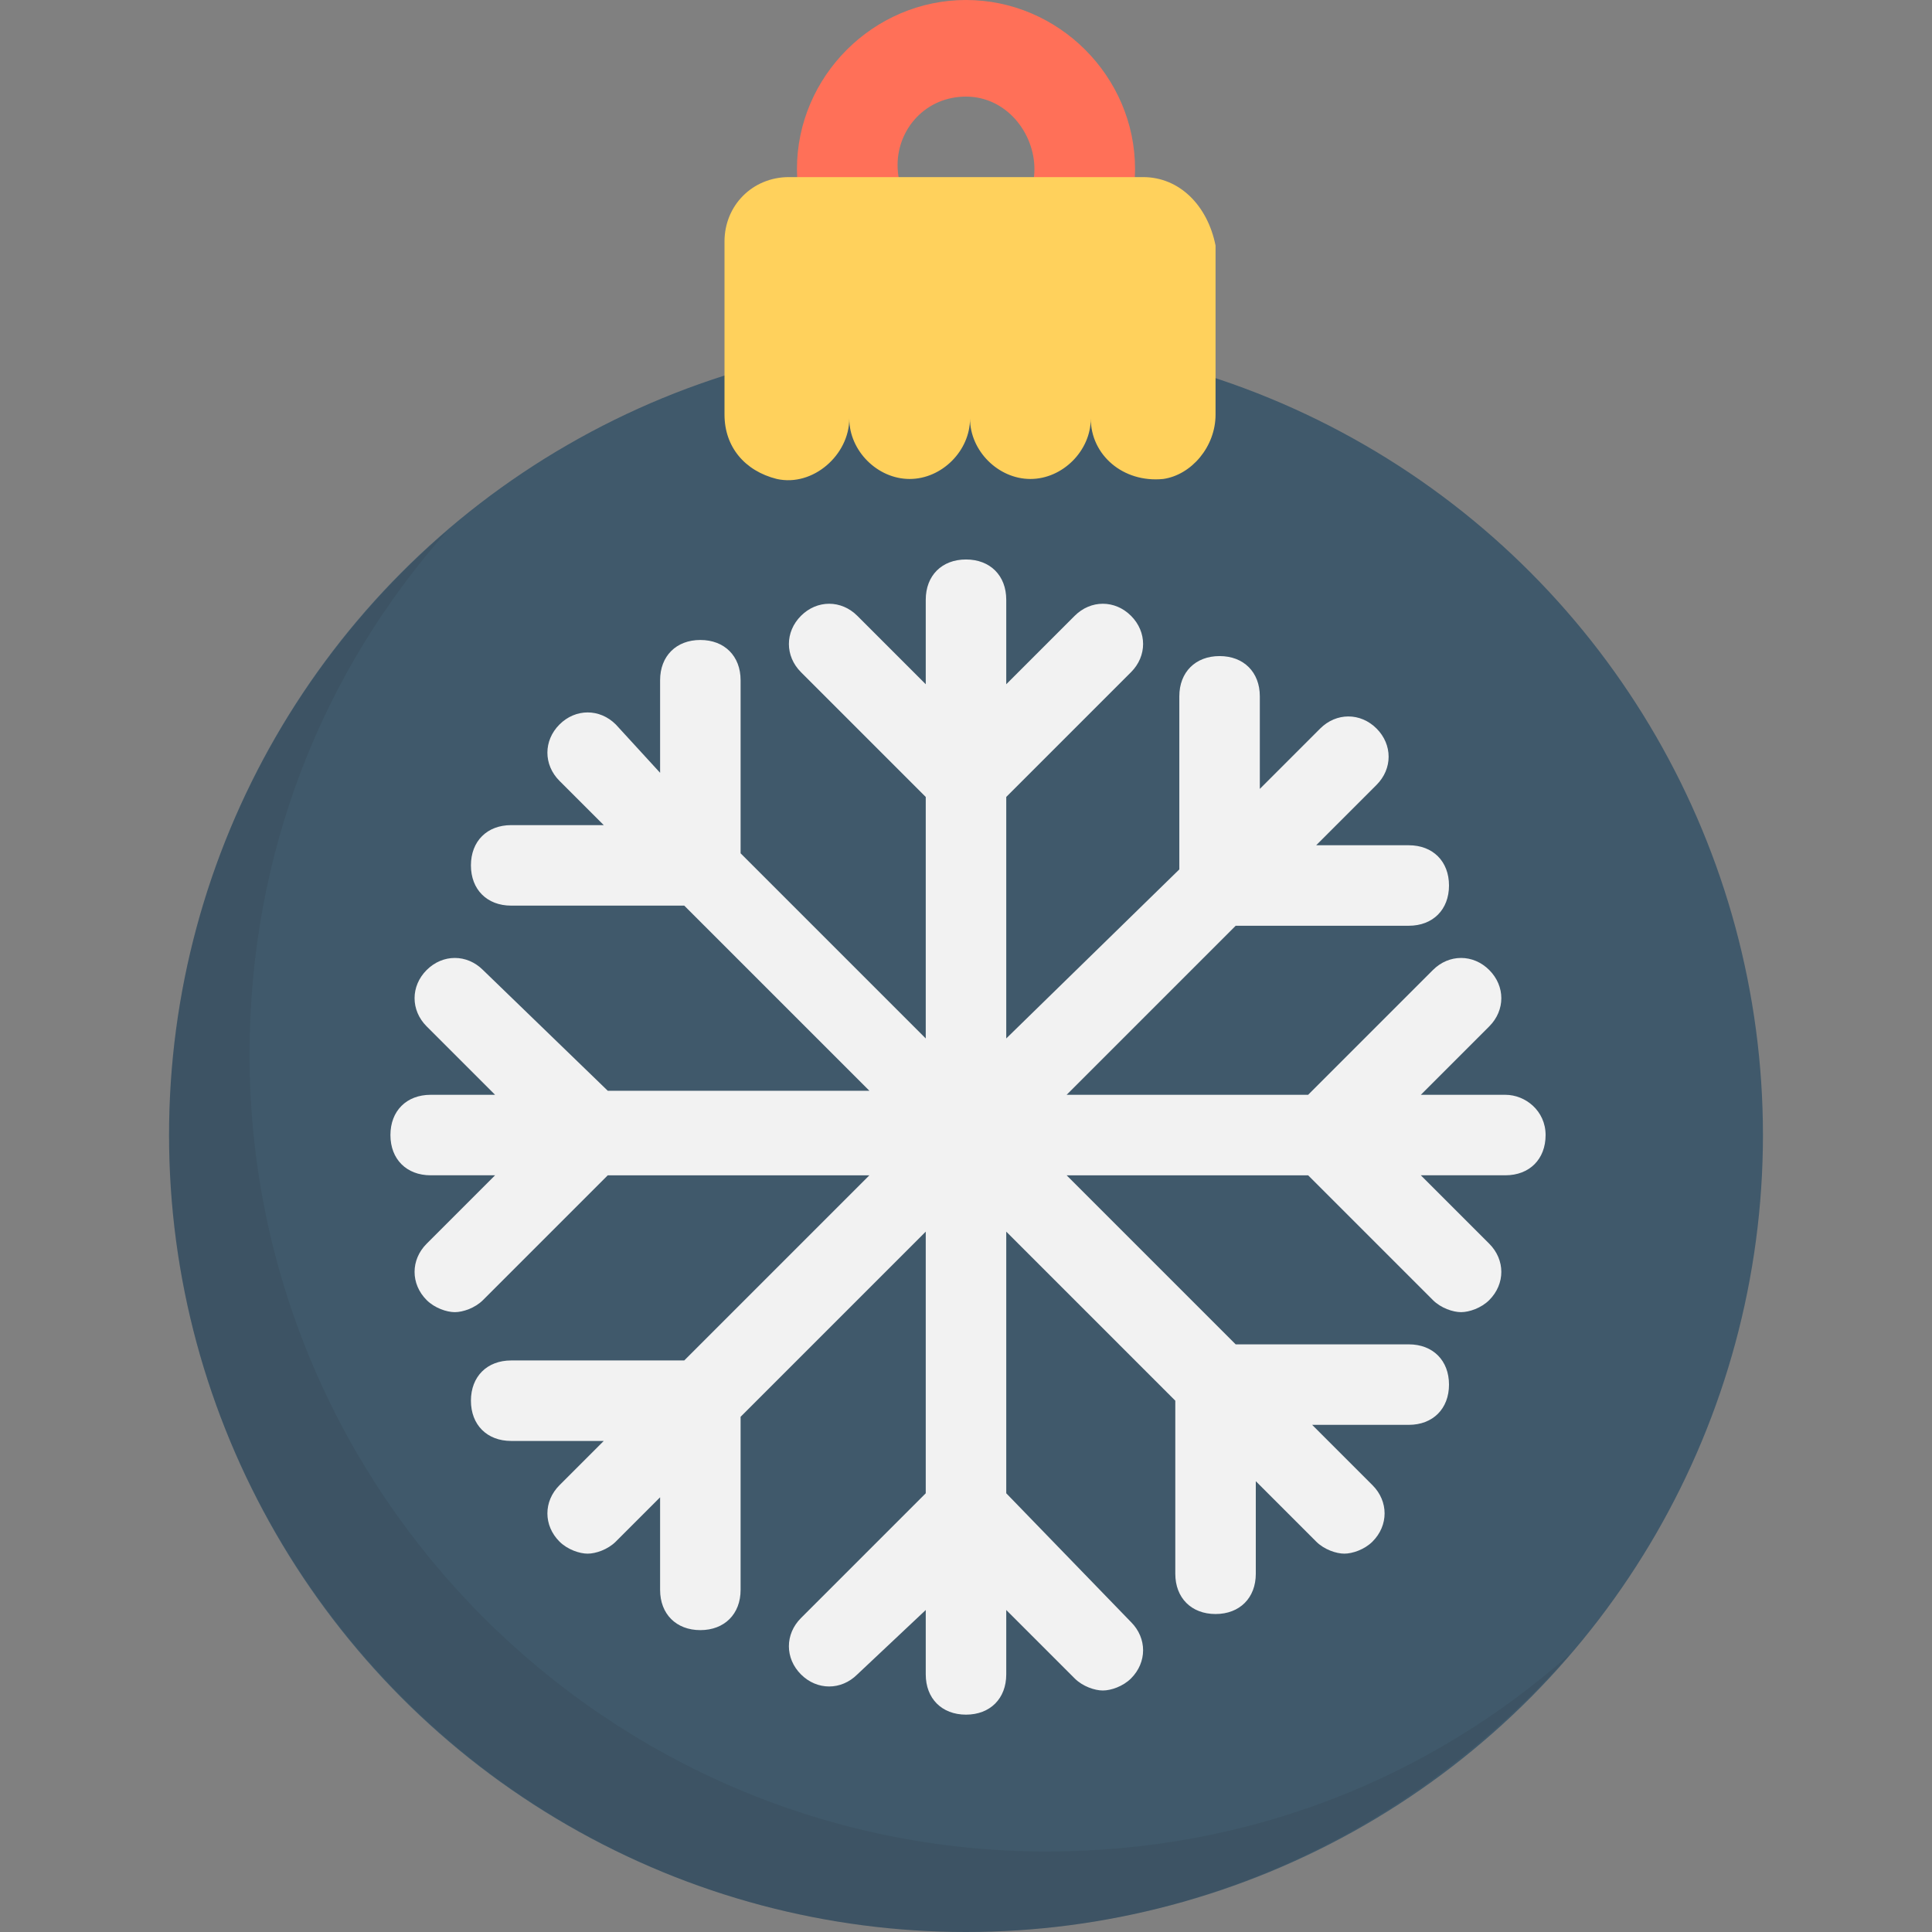 <?xml version="1.0" encoding="utf-8"?>
<!-- Generator: Adobe Illustrator 18.0.0, SVG Export Plug-In . SVG Version: 6.00 Build 0)  -->
<!DOCTYPE svg PUBLIC "-//W3C//DTD SVG 1.1//EN" "http://www.w3.org/Graphics/SVG/1.1/DTD/svg11.dtd">
<svg version="1.1" id="Layer_1" xmlns="http://www.w3.org/2000/svg" xmlns:xlink="http://www.w3.org/1999/xlink" x="0px" y="0px"
	 viewBox="0 0 48 48" enable-background="new 0 0 48 48" xml:space="preserve">
<rect x="0" y="0" width="48" height="48" fill="#808080" stroke="none"/>
<g>
	<circle fill="#40596B" cx="24" cy="28.2" r="19.8"/>
	<g>
		<path fill="#FF7058" d="M24,8.4c-2.3,0-4.2-1.9-4.2-4.2C19.8,1.9,21.7,0,24,0c2.3,0,4.2,1.9,4.2,4.2C28.2,6.5,26.3,8.4,24,8.4z
			 M24,2.4c-1,0-1.7,0.8-1.7,1.7S23,5.9,24,5.9s1.7-0.8,1.7-1.7S25,2.4,24,2.4z"/>
	</g>
	<path fill="#FFD15C" d="M28.4,4.4h-8.8c-0.9,0-1.6,0.7-1.6,1.6v4.3c0,0.8,0.5,1.4,1.3,1.6c0.9,0.2,1.8-0.6,1.8-1.5
		c0,0.8,0.7,1.5,1.5,1.5c0.8,0,1.5-0.7,1.5-1.5c0,0.8,0.7,1.5,1.5,1.5c0.8,0,1.5-0.7,1.5-1.5c0,0.9,0.8,1.6,1.8,1.5
		c0.7-0.1,1.3-0.8,1.3-1.6V6.1C30,5.1,29.3,4.4,28.4,4.4z"/>
	<path fill="#F2F2F2" d="M37.4,27.2h-2.1l1.7-1.7c0.4-0.4,0.4-1,0-1.4s-1-0.4-1.4,0l-3.1,3.1h-6l4.2-4.2H35c0.6,0,1-0.4,1-1
		s-0.4-1-1-1h-2.3l1.5-1.5c0.4-0.4,0.4-1,0-1.4s-1-0.4-1.4,0l-1.5,1.5v-2.3c0-0.6-0.4-1-1-1s-1,0.4-1,1v4.3L25,25.8v-6l3.1-3.1
		c0.4-0.4,0.4-1,0-1.4s-1-0.4-1.4,0L25,17v-2.1c0-0.6-0.4-1-1-1s-1,0.4-1,1V17l-1.7-1.7c-0.4-0.4-1-0.4-1.4,0s-0.4,1,0,1.4l3.1,3.1
		v6l-4.6-4.6v-4.3c0-0.6-0.4-1-1-1s-1,0.4-1,1v2.3L15.3,18c-0.4-0.4-1-0.4-1.4,0s-0.4,1,0,1.4l1.1,1.1h-2.3c-0.6,0-1,0.4-1,1
		s0.4,1,1,1H17l4.6,4.6h-6.5L12,24.1c-0.4-0.4-1-0.4-1.4,0s-0.4,1,0,1.4l1.7,1.7h-1.6c-0.6,0-1,0.4-1,1s0.4,1,1,1h1.6l-1.7,1.7
		c-0.4,0.4-0.4,1,0,1.4c0.2,0.2,0.5,0.3,0.7,0.3s0.5-0.1,0.7-0.3l3.1-3.1h6.5L17,33.8h-4.3c-0.6,0-1,0.4-1,1s0.4,1,1,1H15l-1.1,1.1
		c-0.4,0.4-0.4,1,0,1.4c0.2,0.2,0.5,0.3,0.7,0.3s0.5-0.1,0.7-0.3l1.1-1.1v2.3c0,0.6,0.4,1,1,1s1-0.4,1-1v-4.3l4.6-4.6v6.5l-3.1,3.1
		c-0.4,0.4-0.4,1,0,1.4s1,0.4,1.4,0L23,40v1.6c0,0.6,0.4,1,1,1s1-0.4,1-1V40l1.7,1.7c0.2,0.2,0.5,0.3,0.7,0.3s0.5-0.1,0.7-0.3
		c0.4-0.4,0.4-1,0-1.4L25,37.1v-6.5l4.2,4.2v4.3c0,0.6,0.4,1,1,1s1-0.4,1-1v-2.3l1.5,1.5c0.2,0.2,0.5,0.3,0.7,0.3s0.5-0.1,0.7-0.3
		c0.4-0.4,0.4-1,0-1.4l-1.5-1.5H35c0.6,0,1-0.4,1-1s-0.4-1-1-1h-4.3l-4.2-4.2h6l3.1,3.1c0.2,0.2,0.5,0.3,0.7,0.3s0.5-0.1,0.7-0.3
		c0.4-0.4,0.4-1,0-1.4l-1.7-1.7h2.1c0.6,0,1-0.4,1-1S37.9,27.2,37.4,27.2z"/>
	<path opacity="0.1" fill="#231F20" d="M26,46C15.1,46,6.2,37.1,6.2,26.2c0-5,1.8-9.5,4.9-13c-4.2,3.6-6.9,9-6.9,15
		C4.2,39.1,13.1,48,24,48c6,0,11.3-2.7,15-6.9C35.5,44.2,31,46,26,46z"/>
</g>
</svg>
